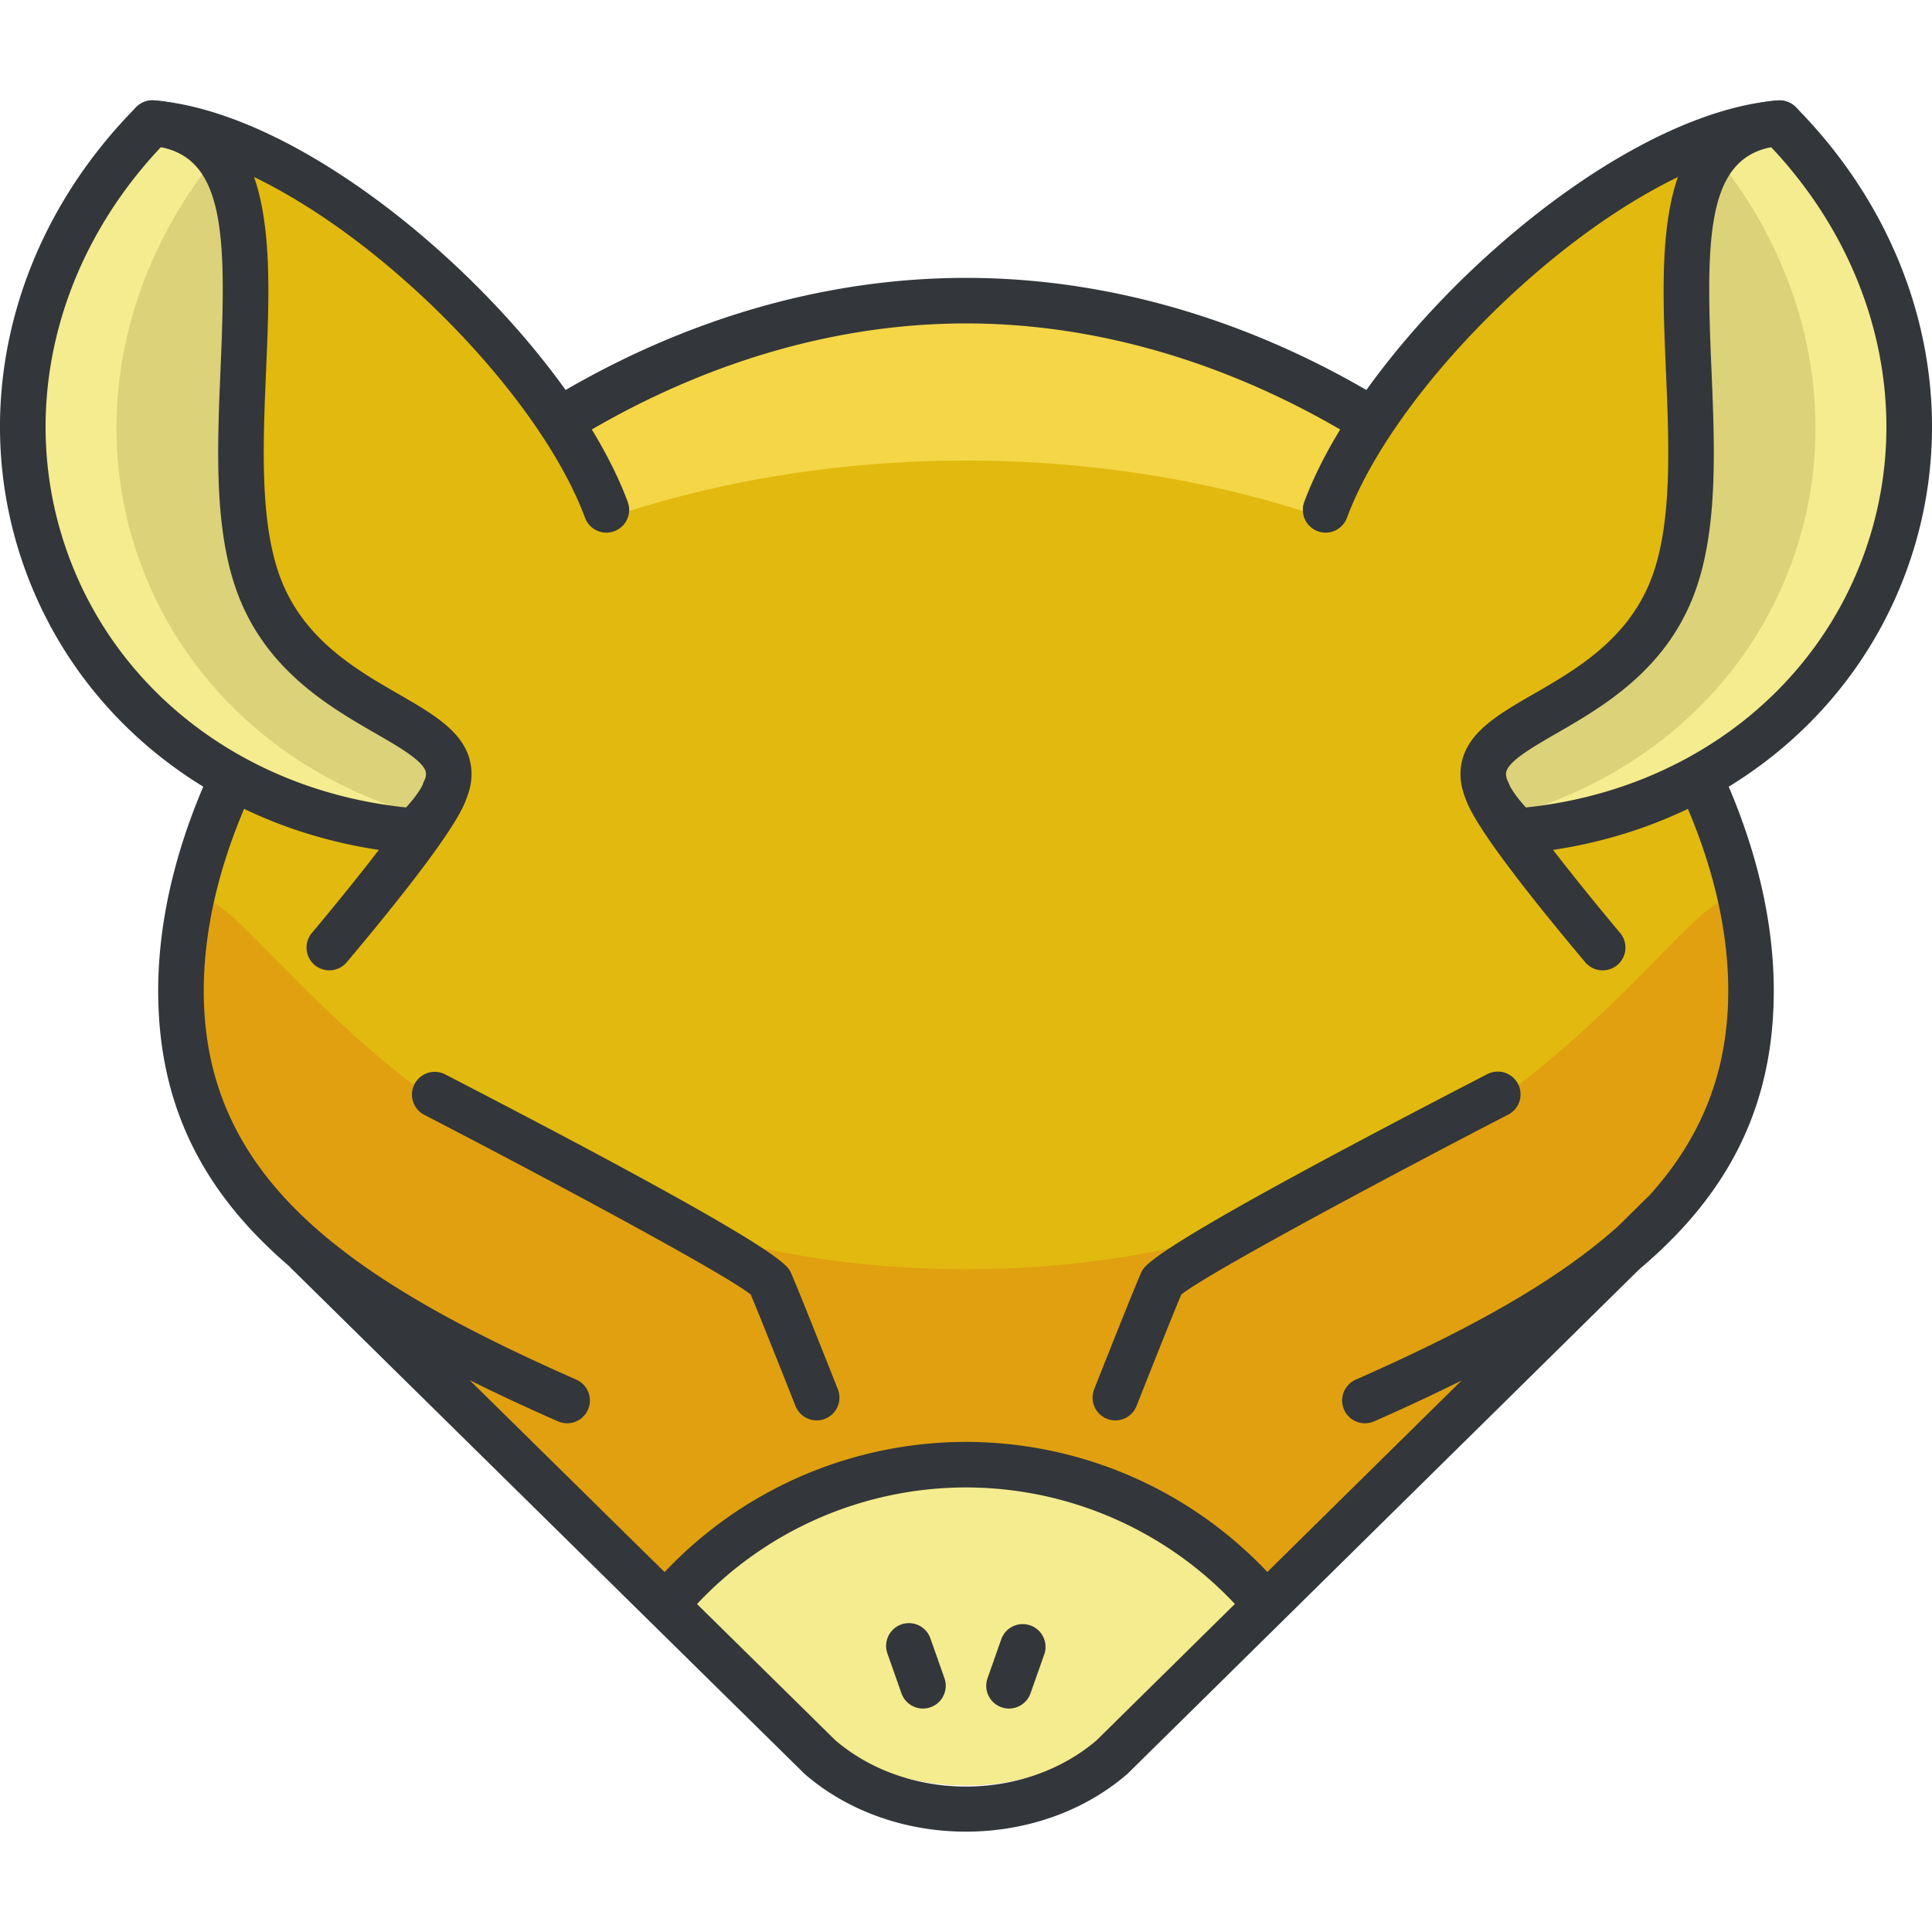 <svg xmlns="http://www.w3.org/2000/svg" viewBox="0 0 127.26 127.26"><path d="M115.338 65.263c0 20.676-24.531 33.486-51.709 33.486S11.92 85.939 11.92 65.263c0-20.68 24.531-45.459 51.709-45.459s51.709 24.78 51.709 45.459z" fill="#f4d647"/><path d="M115.338 65.263c0 20.676-24.531 32.152-51.709 32.152S11.92 85.939 11.92 65.263c0-20.68 24.531-34.928 51.709-34.928s51.709 14.249 51.709 34.928z" fill="#e2b90e"/><path d="M74.109 93.757c0 1.393-4.691 1.643-10.478 1.643s-10.479-.25-10.479-1.643c0-1.395 4.691-5.037 10.479-5.037 5.786 0 10.478 3.643 10.478 5.037z" fill="#e2b90e"/><path d="M115.338 65.263c0-20.682-8.761 18.34-51.709 18.34-42.947 0-51.709-39.021-51.709-18.34 0 11.986 9.773 20.486 20.332 29.422l21.76 19.484c5.31 4.574 13.924 4.574 19.234 0l21.758-19.482c10.563-10.103 20.334-17.484 20.334-29.424z" fill="#e0a010"/><path d="M83.098 105.347c-4.733-5.432-11.697-8.869-19.468-8.869-7.771 0-14.735 3.438-19.47 8.871l9.851 8.82c5.31 4.574 13.924 4.574 19.234 0l9.853-8.822z" fill="#f4ec8e"/><path d="M116.838 65.263c0-21.139-24.553-46.959-53.209-46.959S10.42 44.125 10.42 65.263c0 7.743 3.11 13.418 8.656 18.164.012.012.016.029.028.042l33.856 33.34c.023.023.048.047.073.068 2.921 2.516 6.758 3.773 10.596 3.773 3.837 0 7.675-1.259 10.596-3.773a1.64 1.64 0 0 0 .075-.068l33.684-33.207c5.672-4.781 8.854-10.502 8.854-18.339zM72.23 114.635c-4.754 4.06-12.449 4.061-17.203-.001l-9.115-8.976a24.313 24.313 0 0 1 17.717-7.681 24.312 24.312 0 0 1 17.712 7.675l-9.111 8.983zm11.249-11.089a27.311 27.311 0 0 0-19.848-8.568 27.308 27.308 0 0 0-19.855 8.575L30.934 90.908c1.836.915 3.777 1.815 5.816 2.714a1.5 1.5 0 0 0 1.211-2.745c-15.15-6.683-24.54-13.299-24.54-25.614 0-19.377 23.64-43.959 50.209-43.959s50.209 24.582 50.209 43.959c0 5.472-1.862 9.815-5.251 13.543-.012.011-.028.014-.039.026l-1.983 1.955c-4.207 3.757-10.077 6.92-17.265 10.091a1.5 1.5 0 0 0 1.211 2.745 137.08 137.08 0 0 0 5.76-2.687l-12.793 12.61z" fill="#33363a"/><path d="M10.041 8.109C2.417 15.812-.654 26.986 3.133 37.193 6.918 47.406 16.53 53.875 27.336 54.748c7.625-7.707 14.881-14.199 11.094-24.412C34.645 20.127 20.848 8.98 10.041 8.109z" fill="#e2b90e"/><path d="M10.041 8.109C2.417 15.812-.654 26.986 3.133 37.193 6.918 47.406 16.53 53.875 27.336 54.748c7.625-7.707-6.504-5.998-10.291-16.211-3.787-10.209 3.803-29.557-7.004-30.428z" fill="#f4ec8e"/><path d="M17.045 38.537c-3.098-8.354 1.414-22.818-2.761-28.281C8.096 17.804 5.84 27.894 9.29 37.193c3.149 8.496 10.335 14.389 18.882 16.637 5.604-6.66-7.5-5.51-11.127-15.293z" fill="#dbd279"/><path d="M27.336 56.248a1.5 1.5 0 0 1-1.066-2.555c1.716-1.735 1.819-2.531 1.784-2.793-.099-.735-1.731-1.677-3.311-2.588-3.045-1.757-7.217-4.162-9.104-9.254-1.561-4.206-1.33-9.608-1.108-14.834.375-8.804.353-14.22-4.61-14.62a1.5 1.5 0 0 1-1.375-1.615 1.502 1.502 0 0 1 1.616-1.375c8.094.652 7.724 9.338 7.367 17.738-.21 4.928-.427 10.023.923 13.663 1.512 4.076 4.994 6.085 7.791 7.698 2.409 1.39 4.489 2.589 4.785 4.786.214 1.592-.62 3.276-2.625 5.303-.294.297-.68.446-1.067.446z" fill="#33363a"/><path d="M27.338 56.248c-.041 0-.081-.002-.122-.005-11.841-.957-21.608-8.057-25.49-18.529-3.884-10.47-1.107-22.219 7.249-30.66a1.5 1.5 0 0 1 1.187-.44c11.352.915 27.193 15.676 31.187 26.448a1.5 1.5 0 0 1-2.813 1.043c-3.545-9.56-17.78-23.062-27.926-24.427-7.138 7.561-9.467 17.839-6.071 26.993 3.472 9.366 12.253 15.72 22.917 16.581a1.5 1.5 0 0 1-.118 2.996z" fill="#33363a"/><path d="M21.692 63.916a1.5 1.5 0 0 1-1.147-2.466c3.236-3.848 6.937-8.616 7.271-9.609.131-.818.883-1.343 1.709-1.199.818.131 1.365.944 1.233 1.762-.256 1.597-4.447 6.852-7.918 10.979-.296.351-.72.533-1.148.533z" fill="#33363a"/><path d="M117.218 8.109c7.624 7.703 10.696 18.877 6.908 29.084-3.785 10.213-13.398 16.682-24.203 17.555-7.624-7.707-14.882-14.199-11.095-24.412 3.788-10.209 17.583-21.356 28.39-22.227z" fill="#e2b90e"/><path d="M117.218 8.109c7.624 7.703 10.696 18.877 6.908 29.084-3.785 10.213-13.398 16.682-24.203 17.555-7.624-7.707 6.505-5.998 10.292-16.211C114 28.328 106.411 8.98 117.218 8.109z" fill="#f4ec8e"/><path d="M110.215 38.537c3.098-8.354-1.414-22.818 2.76-28.281 6.189 7.549 8.444 17.639 4.994 26.938-3.148 8.496-10.335 14.389-18.882 16.637-5.604-6.661 7.499-5.511 11.128-15.294z" fill="#dbd279"/><path d="M99.923 56.248c-.387 0-.773-.148-1.066-.445-2.004-2.026-2.838-3.711-2.624-5.303.296-2.196 2.376-3.396 4.785-4.786 2.797-1.613 6.279-3.621 7.791-7.698 1.349-3.639 1.132-8.733.922-13.661-.358-8.4-.729-17.088 7.367-17.74.837-.054 1.55.549 1.616 1.375a1.5 1.5 0 0 1-1.375 1.615c-4.964.4-4.986 5.817-4.611 14.622.223 5.225.453 10.627-1.106 14.832-1.888 5.092-6.059 7.497-9.105 9.254-1.579.911-3.211 1.853-3.311 2.588-.035.262.068 1.059 1.784 2.793a1.498 1.498 0 0 1-1.067 2.554z" fill="#33363a"/><path d="M99.922 56.248a1.501 1.501 0 0 1-.119-2.995c10.665-.861 19.446-7.215 22.917-16.581 3.397-9.154 1.068-19.433-6.07-26.993-10.146 1.365-24.381 14.867-27.926 24.427a1.5 1.5 0 1 1-2.813-1.043c3.994-10.772 19.835-25.533 31.187-26.448.444-.03.875.125 1.187.44 8.356 8.442 11.134 20.191 7.249 30.66-3.881 10.472-13.648 17.571-25.489 18.528a1.732 1.732 0 0 1-.123.005z" fill="#33363a"/><g><path d="M105.568 63.916c-.428 0-.852-.182-1.149-.534-3.471-4.127-7.663-9.382-7.918-10.979a1.5 1.5 0 1 1 2.962-.473c.315.905 4.016 5.673 7.252 9.521a1.499 1.499 0 0 1-1.147 2.465z" fill="#33363a"/></g><g><path d="M53.794 93.56a1.5 1.5 0 0 1-1.396-.949c-.024-.061-2.277-5.76-2.948-7.338-1.661-1.355-13.445-7.672-21.52-11.848a1.5 1.5 0 0 1 1.377-2.665c22.043 11.397 22.548 12.53 22.79 13.075.539 1.216 2.987 7.411 3.091 7.675a1.499 1.499 0 0 1-1.394 2.05zM73.467 93.56a1.498 1.498 0 0 1-1.394-2.05c.104-.264 2.551-6.46 3.091-7.674.241-.544.745-1.678 22.787-13.074a1.5 1.5 0 1 1 1.377 2.665c-8.075 4.176-19.86 10.492-21.519 11.848-.672 1.576-2.923 7.277-2.947 7.338a1.5 1.5 0 0 1-1.395.947z" fill="#33363a"/></g><g><path d="M60.795 112.541a1.502 1.502 0 0 1-1.415-1.001l-.926-2.625a1.5 1.5 0 0 1 2.83-.998l.926 2.625a1.5 1.5 0 0 1-1.415 1.999zM66.464 112.541a1.5 1.5 0 0 1-1.415-1.999l.926-2.625a1.502 1.502 0 0 1 2.83.998l-.926 2.625a1.501 1.501 0 0 1-1.415 1.001z" fill="#33363a"/></g></svg>
